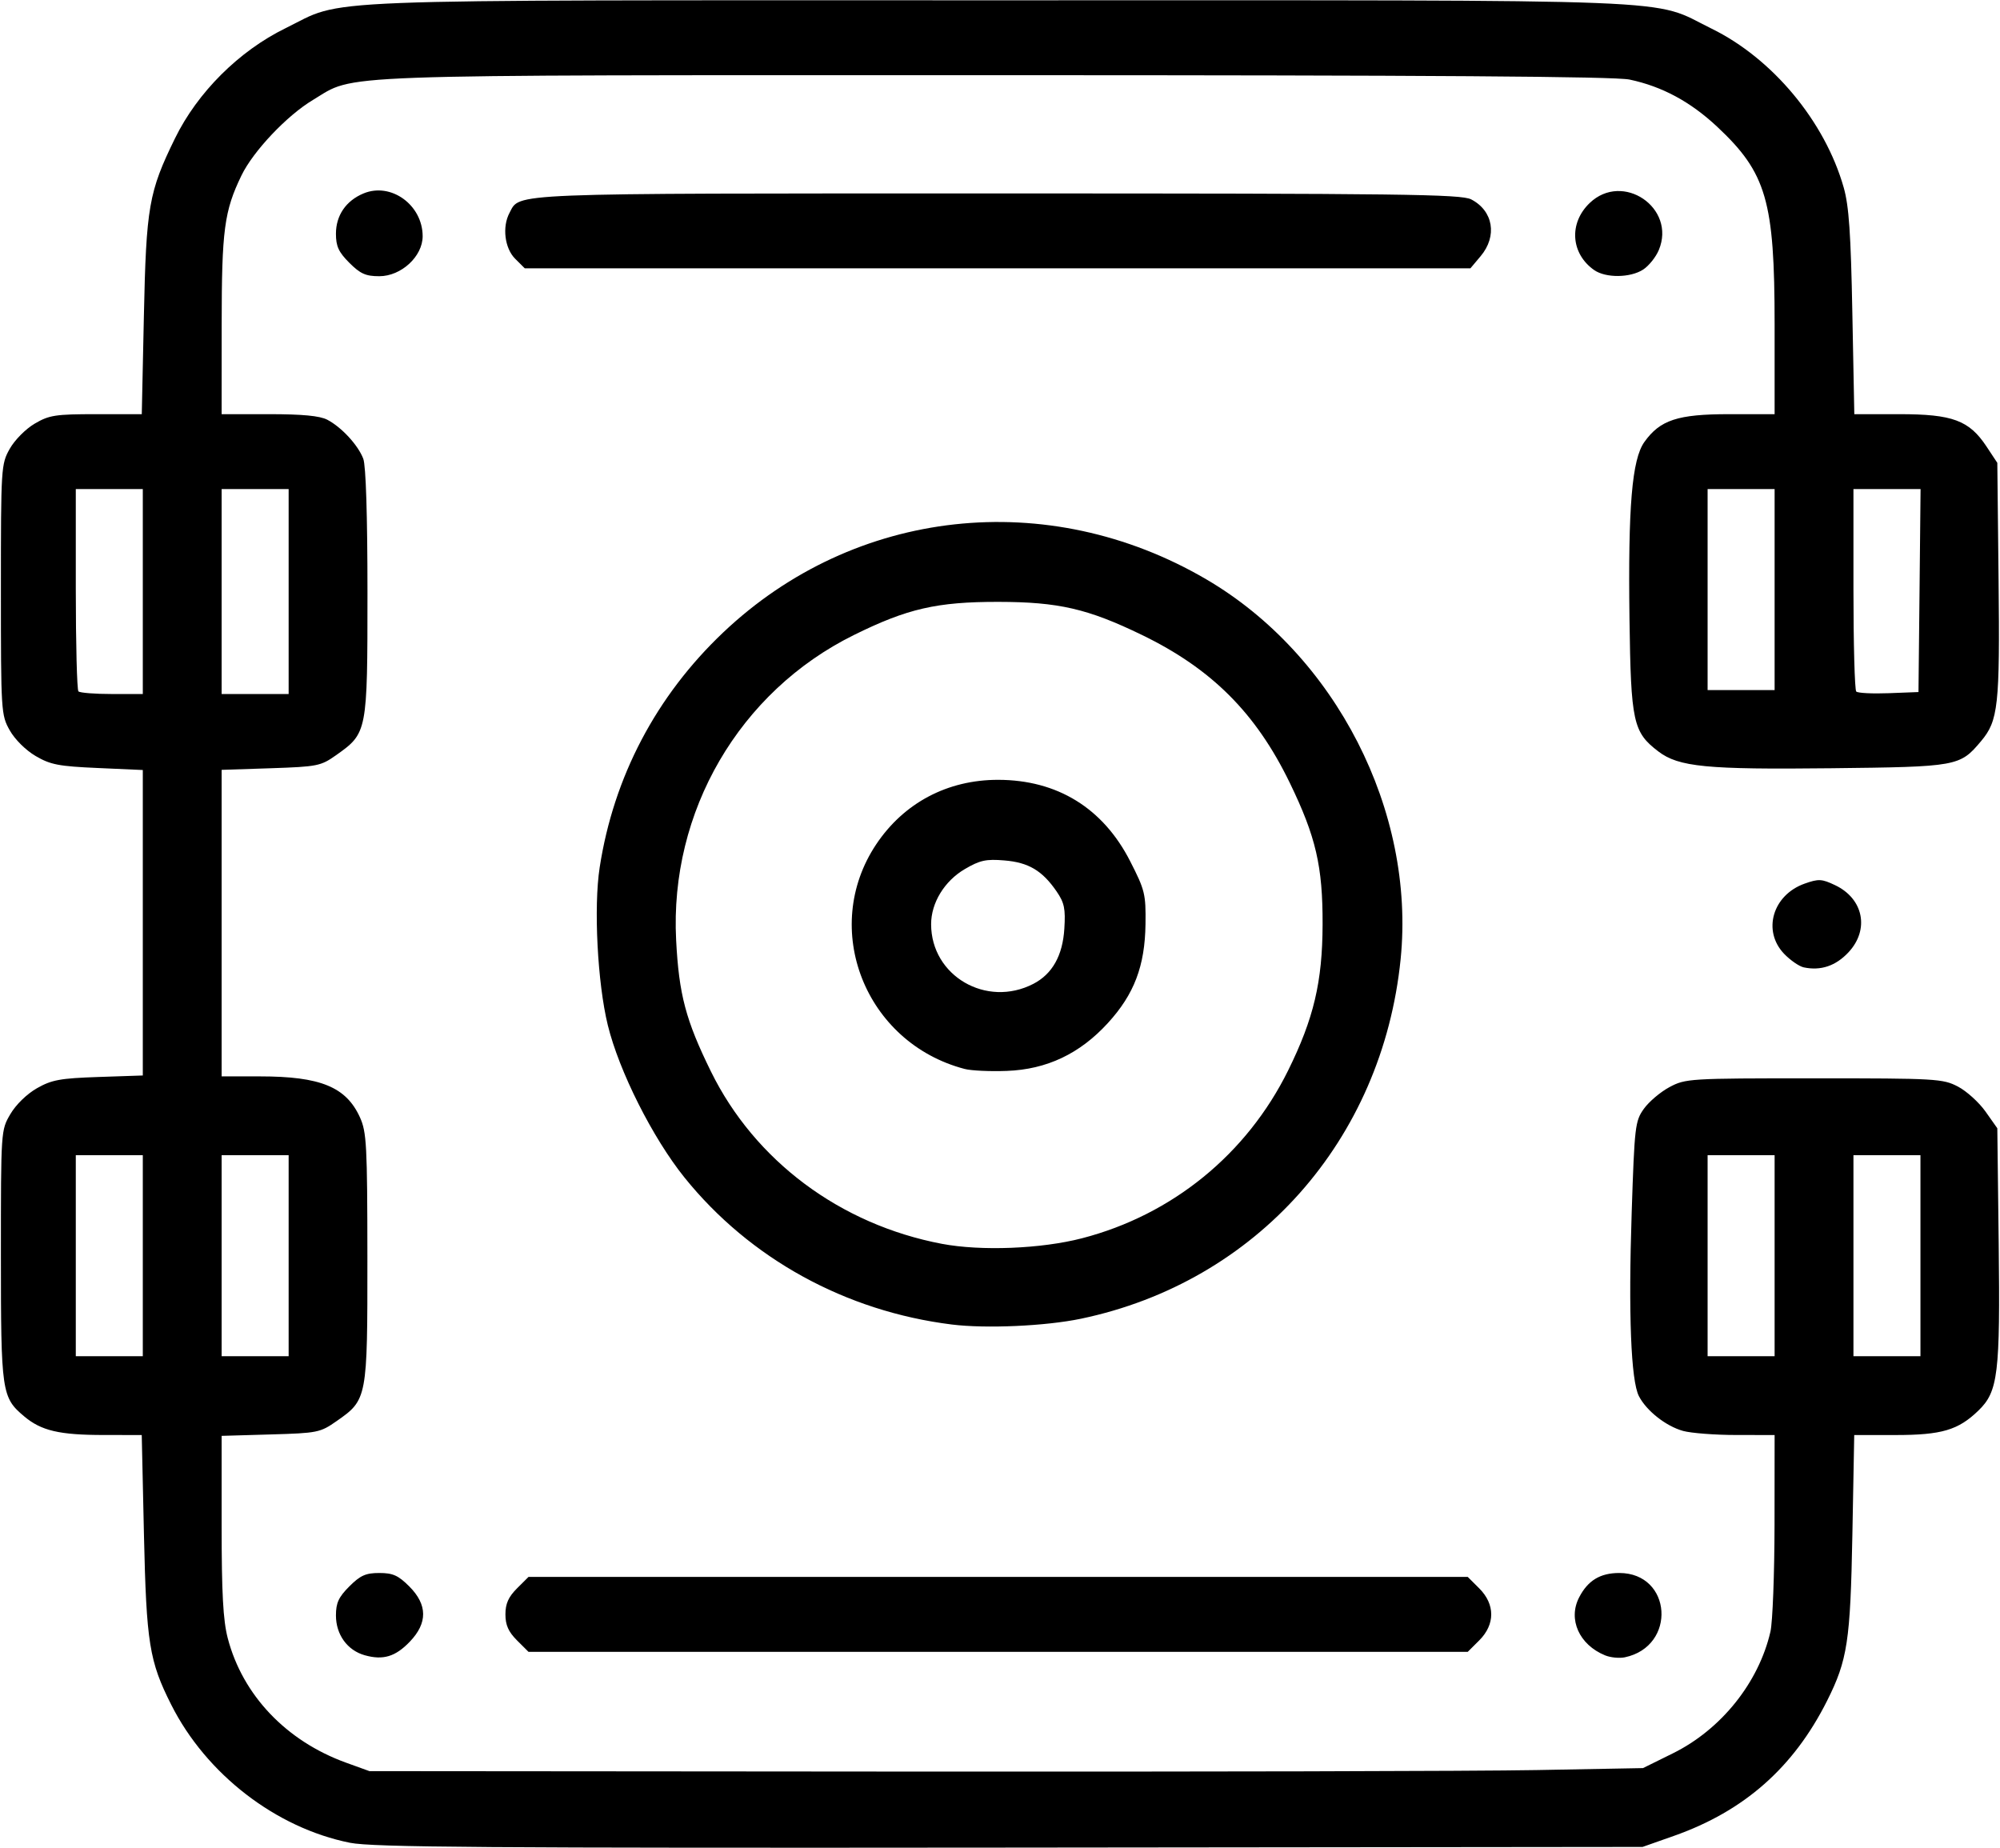 <svg xmlns="http://www.w3.org/2000/svg" xmlns:xlink="http://www.w3.org/1999/xlink" width="500px" height="462px" viewBox="0 0 500 462.285">
    <g id="ab8c8a21-20b2-49a6-bbf6-a6a7d31deb41">
<g style="">
		<g id="ab8c8a21-20b2-49a6-bbf6-a6a7d31deb41-child-0">
<path style="stroke: rgb(193,193,193); stroke-width: 0; stroke-dasharray: none; stroke-linecap: butt; stroke-dashoffset: 0; stroke-linejoin: miter; stroke-miterlimit: 4; fill: rgb(0,0,0); fill-rule: nonzero; opacity: 1;" transform="matrix(0.986 0 0 0.986 250 231.143) matrix(1 0 0 1 0 0)  translate(-512.476, -512.348)" d="M 347.58 745.45 C 328.78 741.69 311.09 728.04 302.22 710.44 C 296.64 699.38 295.91 694.80 295.29 667.25 L 294.73 642.00 L 285.11 641.99 C 273.84 641.99 269.23 640.91 264.90 637.26 C 259.19 632.46 259.00 631.15 259.00 596.37 C 259.00 564.71 259.00 564.67 261.40 560.58 C 262.81 558.17 265.60 555.46 268.15 554.01 C 271.90 551.88 274.04 551.49 283.75 551.16 L 295.00 550.78 L 295.00 512.03 L 295.00 473.28 L 283.57 472.77 C 273.67 472.34 271.56 471.93 267.81 469.73 C 265.30 468.26 262.54 465.52 261.24 463.21 C 259.05 459.32 259.00 458.50 259.00 427.50 C 259.00 396.50 259.05 395.68 261.24 391.79 C 262.49 389.56 265.29 386.74 267.58 385.40 C 271.26 383.24 272.84 383.00 283.21 383.00 L 294.74 383.00 L 295.27 358.25 C 295.86 330.32 296.51 326.62 303.18 313.00 C 308.89 301.34 319.41 290.86 331.19 285.09 C 346.76 277.47 333.13 278.00 512.00 278.00 C 691.05 278.00 677.21 277.45 692.99 285.18 C 708.48 292.76 721.77 308.74 726.53 325.50 C 727.86 330.18 728.34 337.17 728.72 357.25 L 729.22 383.00 L 740.65 383.00 C 754.15 383.00 758.35 384.56 762.75 391.19 L 765.50 395.35 L 765.82 425.07 C 766.16 457.02 765.75 460.77 761.35 465.99 C 755.99 472.36 755.41 472.47 723.40 472.83 C 691.70 473.19 684.66 472.50 679.49 468.56 C 673.09 463.68 672.54 461.14 672.18 435.00 C 671.80 406.48 672.81 394.49 675.95 390.07 C 679.94 384.47 684.41 383.00 697.46 383.00 L 709.00 383.00 L 709.00 360.21 C 709.00 328.85 706.94 321.79 694.39 310.04 C 687.60 303.70 680.44 299.85 672.20 298.11 C 668.44 297.32 621.83 297.00 511.16 297.00 C 339.27 297.00 349.25 296.64 338.15 303.29 C 331.57 307.23 323.02 316.27 320.04 322.42 C 315.66 331.47 315.02 336.23 315.01 360.25 L 315.00 383.00 L 327.05 383.00 C 335.48 383.00 339.91 383.42 341.80 384.41 C 345.43 386.30 349.63 390.87 350.94 394.32 C 351.60 396.08 352.00 408.72 352.00 428.33 C 352.00 463.67 351.95 463.90 344.12 469.46 C 340.15 472.27 339.38 472.43 327.48 472.83 L 315.00 473.24 L 315.00 512.12 L 315.00 551.00 L 324.75 551.01 C 340.08 551.01 346.59 553.69 350.09 561.40 C 351.78 565.12 351.96 568.44 351.98 597.00 C 352.00 632.77 351.95 633.04 344.16 638.47 C 340.00 641.38 339.34 641.51 327.41 641.85 L 315.00 642.21 L 315.00 664.89 C 315.00 682.17 315.37 689.00 316.55 693.54 C 320.32 707.99 331.39 719.64 346.58 725.13 L 352.50 727.27 L 487.00 727.38 C 560.97 727.45 633.68 727.28 648.56 727.00 L 675.61 726.50 L 683.20 722.75 C 695.44 716.70 704.96 704.82 707.94 691.89 C 708.50 689.47 708.96 677.26 708.98 664.75 L 709.00 642.00 L 699.25 641.99 C 693.89 641.99 687.83 641.52 685.78 640.96 C 681.43 639.75 676.49 635.86 674.57 632.13 C 672.55 628.20 671.88 611.28 672.74 585.50 C 673.46 563.63 673.61 562.34 675.83 559.23 C 677.12 557.43 680.04 554.95 682.33 553.73 C 686.40 551.56 687.31 551.50 719.00 551.50 C 750.02 551.50 751.68 551.60 755.50 553.59 C 757.70 554.74 760.85 557.59 762.50 559.92 L 765.50 564.17 L 765.85 593.33 C 766.24 626.52 765.71 630.95 760.71 635.79 C 755.58 640.76 751.37 642.00 739.63 642.00 L 729.20 642.00 L 728.73 667.25 C 728.22 694.33 727.50 699.09 722.30 709.45 C 713.81 726.35 701.29 737.40 683.50 743.68 L 675.50 746.50 L 515.00 746.67 C 381.91 746.80 353.32 746.59 347.58 745.45 Z M 295.00 596.50 L 295.00 571.00 L 286.50 571.00 L 278.00 571.00 L 278.00 596.50 L 278.00 622.00 L 286.50 622.00 L 295.00 622.00 L 295.00 596.50 Z M 332.00 596.50 L 332.00 571.00 L 323.50 571.00 L 315.00 571.00 L 315.00 596.50 L 315.00 622.00 L 323.50 622.00 L 332.00 622.00 L 332.00 596.50 Z M 709.00 596.50 L 709.00 571.00 L 700.50 571.00 L 692.00 571.00 L 692.00 596.50 L 692.00 622.00 L 700.50 622.00 L 709.00 622.00 L 709.00 596.50 Z M 746.00 596.50 L 746.00 571.00 L 737.50 571.00 L 729.00 571.00 L 729.00 596.50 L 729.00 622.00 L 737.50 622.00 L 746.00 622.00 L 746.00 596.50 Z M 295.00 428.00 L 295.00 402.00 L 286.50 402.00 L 278.00 402.00 L 278.00 427.33 C 278.00 441.27 278.30 452.97 278.67 453.33 C 279.03 453.70 282.86 454.00 287.17 454.00 L 295.00 454.00 L 295.00 428.00 Z M 332.00 428.00 L 332.00 402.00 L 323.50 402.00 L 315.00 402.00 L 315.00 428.00 L 315.00 454.00 L 323.50 454.00 L 332.00 454.00 L 332.00 428.00 Z M 745.77 427.75 L 746.03 402.00 L 737.52 402.00 L 729.00 402.00 L 729.00 427.33 C 729.00 441.27 729.32 452.98 729.71 453.37 C 730.09 453.76 733.81 453.95 737.96 453.79 L 745.50 453.50 L 745.77 427.75 Z M 709.00 427.50 L 709.00 402.00 L 700.50 402.00 L 692.00 402.00 L 692.00 427.50 L 692.00 453.00 L 700.50 453.00 L 709.00 453.00 L 709.00 427.50 Z M 351.31 697.87 C 346.89 696.63 344.00 692.63 344.00 687.77 C 344.00 684.59 344.68 683.12 347.40 680.40 C 350.19 677.61 351.56 677.00 355.00 677.00 C 358.44 677.00 359.81 677.61 362.60 680.40 C 367.25 685.05 367.29 689.68 362.75 694.42 C 359.09 698.24 355.97 699.18 351.31 697.87 Z M 666.00 697.90 C 659.42 695.22 656.52 688.75 659.41 683.18 C 661.62 678.90 664.75 677.00 669.59 677.00 C 682.99 677.00 684.22 695.61 671.00 698.39 C 669.62 698.68 667.38 698.46 666.00 697.90 Z M 389.92 694.08 C 387.76 691.91 387.00 690.21 387.00 687.50 C 387.00 684.79 387.76 683.09 389.92 680.92 L 392.85 678.00 L 512.00 678.00 L 631.15 678.00 L 634.08 680.92 C 638.11 684.96 638.11 690.04 634.08 694.08 L 631.15 697.00 L 512.00 697.00 L 392.85 697.00 L 389.92 694.08 Z M 500.25 613.96 C 473.28 610.60 449.02 597.26 432.44 576.68 C 424.37 566.66 415.83 549.70 412.97 538.00 C 410.35 527.27 409.36 508.05 410.91 498.00 C 414.45 475.03 425.24 454.51 442.25 438.38 C 475.60 406.75 524.61 401.37 564.83 424.91 C 597.64 444.12 617.90 483.71 614.12 521.25 C 609.48 567.22 577.53 603.17 533.02 612.49 C 524.06 614.36 508.96 615.04 500.25 613.96 Z M 533.28 592.08 C 556.17 586.15 575.08 570.76 585.58 549.50 C 592.08 536.33 594.27 527.05 594.32 512.50 C 594.37 497.72 592.63 490.21 585.98 476.50 C 577.41 458.83 566.17 447.59 548.50 439.02 C 534.74 432.35 527.33 430.64 512.00 430.62 C 496.46 430.61 488.96 432.33 475.41 439.03 C 446.35 453.39 428.62 483.82 430.31 516.45 C 431.02 530.24 432.75 536.77 439.14 549.77 C 450.28 572.43 471.94 588.59 497.73 593.49 C 507.66 595.37 522.91 594.77 533.28 592.08 Z M 716.39 523.35 C 715.23 523.10 712.99 521.55 711.41 519.91 C 705.83 514.08 708.50 504.98 716.63 502.10 C 720.16 500.85 720.98 500.90 724.33 502.49 C 731.55 505.91 733.13 513.75 727.75 519.52 C 724.52 522.98 720.71 524.27 716.39 523.35 Z M 347.40 344.60 C 344.68 341.88 344.00 340.41 344.00 337.23 C 344.00 332.57 346.55 328.84 351.02 326.99 C 357.97 324.11 365.99 329.92 366.00 337.85 C 366.00 342.98 360.56 348.00 355.00 348.00 C 351.56 348.00 350.19 347.39 347.40 344.60 Z M 663.22 346.44 C 657.27 342.27 656.75 334.53 662.08 329.43 C 670.46 321.39 684.09 330.66 679.62 341.36 C 678.88 343.14 677.10 345.36 675.67 346.30 C 672.42 348.43 666.16 348.50 663.22 346.44 Z M 389.45 343.55 C 386.81 340.90 386.14 335.48 388.03 331.94 C 390.78 326.81 385.96 327.00 512.00 327.00 C 614.49 327.00 629.46 327.19 632.02 328.51 C 637.63 331.41 638.70 337.83 634.41 342.92 L 631.82 346.00 L 511.87 346.00 L 391.91 346.00 L 389.45 343.55 Z M 503.50 549.12 C 478.25 542.50 466.82 513.47 481.07 492.13 C 488.10 481.61 499.16 475.76 512.00 475.77 C 527.02 475.79 538.62 482.94 545.50 496.42 C 549.25 503.76 549.49 504.77 549.39 512.38 C 549.25 523.00 546.52 530.18 539.85 537.47 C 532.73 545.27 524.32 549.25 514.19 549.62 C 509.96 549.78 505.15 549.56 503.50 549.12 Z M 520.94 527.53 C 525.75 525.04 528.38 520.36 528.80 513.54 C 529.12 508.47 528.80 506.95 526.84 504.09 C 523.21 498.80 519.71 496.72 513.58 496.22 C 508.94 495.83 507.38 496.17 503.54 498.42 C 498.38 501.45 495.00 506.98 495.00 512.40 C 495.00 525.51 509.03 533.69 520.94 527.53 Z" stroke-linecap="round"/>
</g>
</g>
</g>

  </svg>